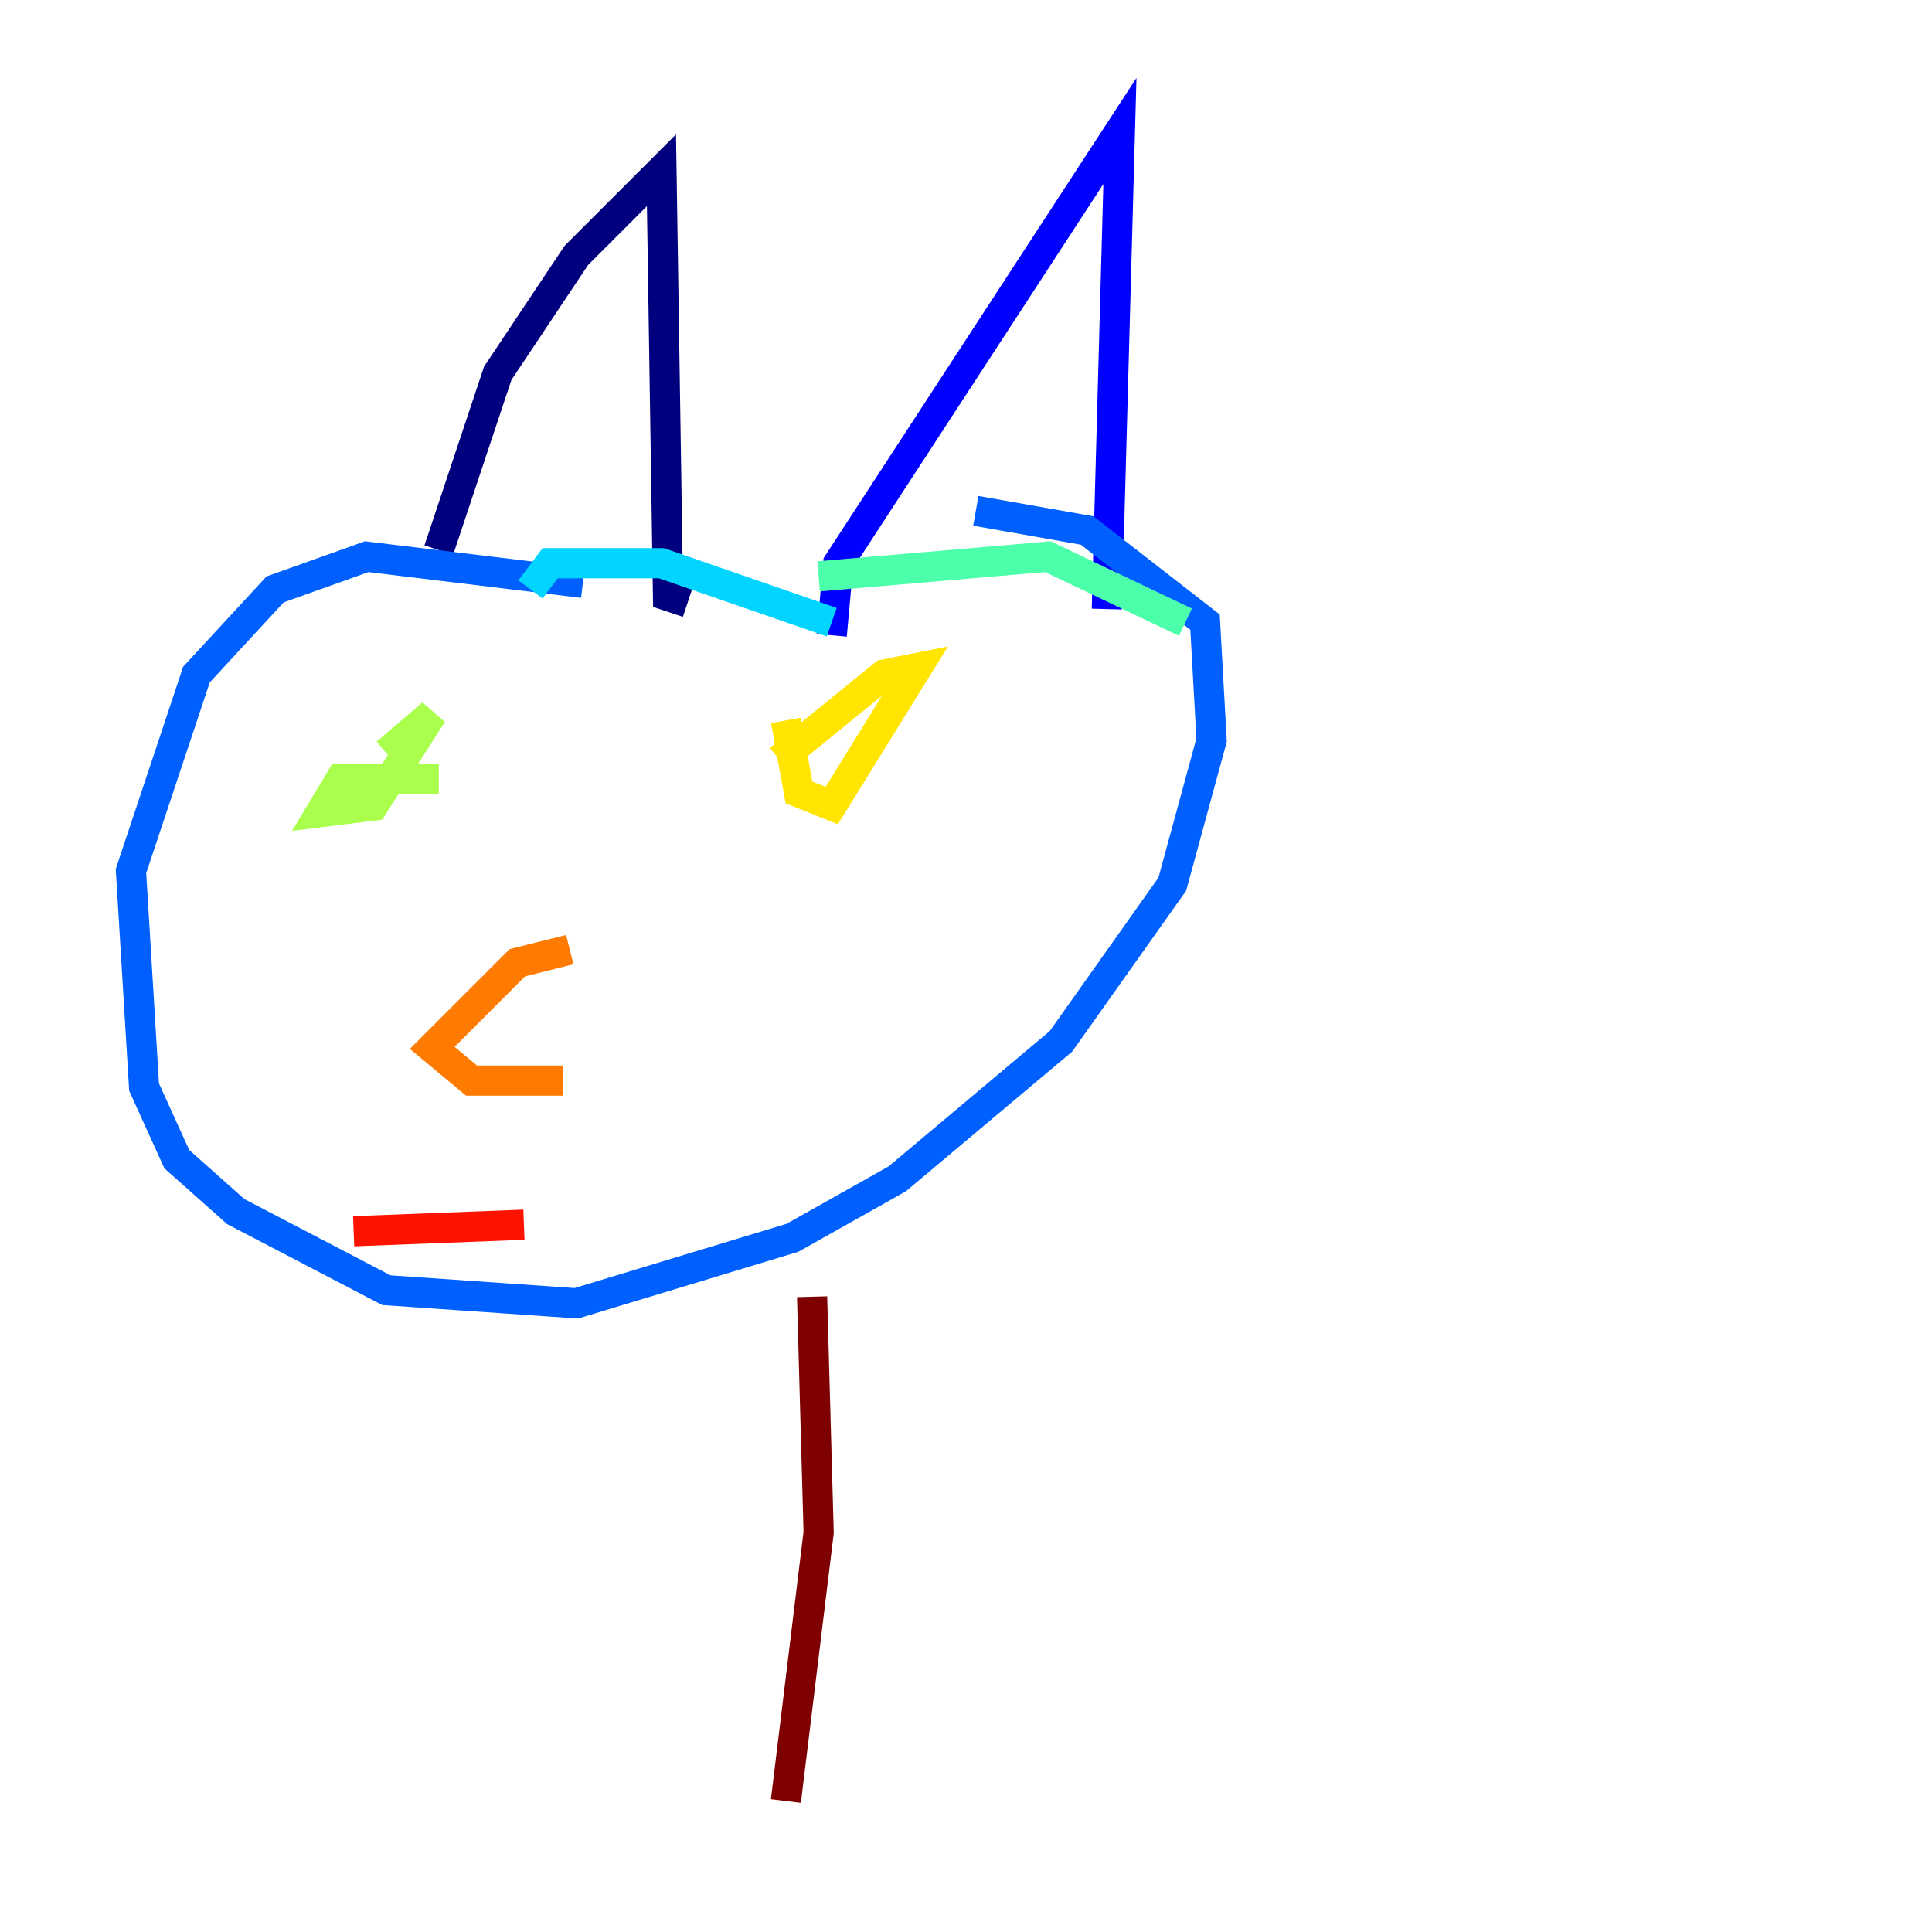 <?xml version="1.0" encoding="utf-8" ?>
<svg baseProfile="tiny" height="128" version="1.2" viewBox="0,0,128,128" width="128" xmlns="http://www.w3.org/2000/svg" xmlns:ev="http://www.w3.org/2001/xml-events" xmlns:xlink="http://www.w3.org/1999/xlink"><defs /><polyline fill="none" points="29.071,36.447 32.976,24.732 38.183,16.922 43.824,11.281 44.258,39.485 45.559,39.919" stroke="#00007f" stroke-width="2" /><polyline fill="none" points="55.105,42.088 55.539,37.315 74.197,8.678 73.329,40.352" stroke="#0000fe" stroke-width="2" /><polyline fill="none" points="38.617,38.617 24.298,36.881 18.224,39.051 13.017,44.691 8.678,57.709 9.546,72.027 11.715,76.8 15.62,80.271 25.6,85.478 38.183,86.346 52.502,82.007 59.444,78.102 70.291,68.99 77.668,58.576 80.271,49.031 79.837,41.22 72.027,35.146 64.651,33.844" stroke="#0060ff" stroke-width="2" /><polyline fill="none" points="55.105,41.22 43.824,37.315 36.447,37.315 35.146,39.051" stroke="#00d4ff" stroke-width="2" /><polyline fill="none" points="54.237,38.183 69.424,36.881 78.536,41.22" stroke="#4cffaa" stroke-width="2" /><polyline fill="none" points="29.071,51.634 22.563,51.634 21.261,53.803 24.732,53.37 28.637,47.295 25.6,49.898" stroke="#aaff4c" stroke-width="2" /><polyline fill="none" points="52.068,47.729 52.936,52.502 55.105,53.37 60.746,44.258 58.576,44.691 51.634,50.332" stroke="#ffe500" stroke-width="2" /><polyline fill="none" points="37.749,62.915 34.278,63.783 28.637,69.424 31.241,71.593 37.315,71.593" stroke="#ff7a00" stroke-width="2" /><polyline fill="none" points="23.43,81.573 34.712,81.139" stroke="#fe1200" stroke-width="2" /><polyline fill="none" points="53.803,85.912 54.237,101.532 52.068,119.322" stroke="#7f0000" stroke-width="2" /></svg>